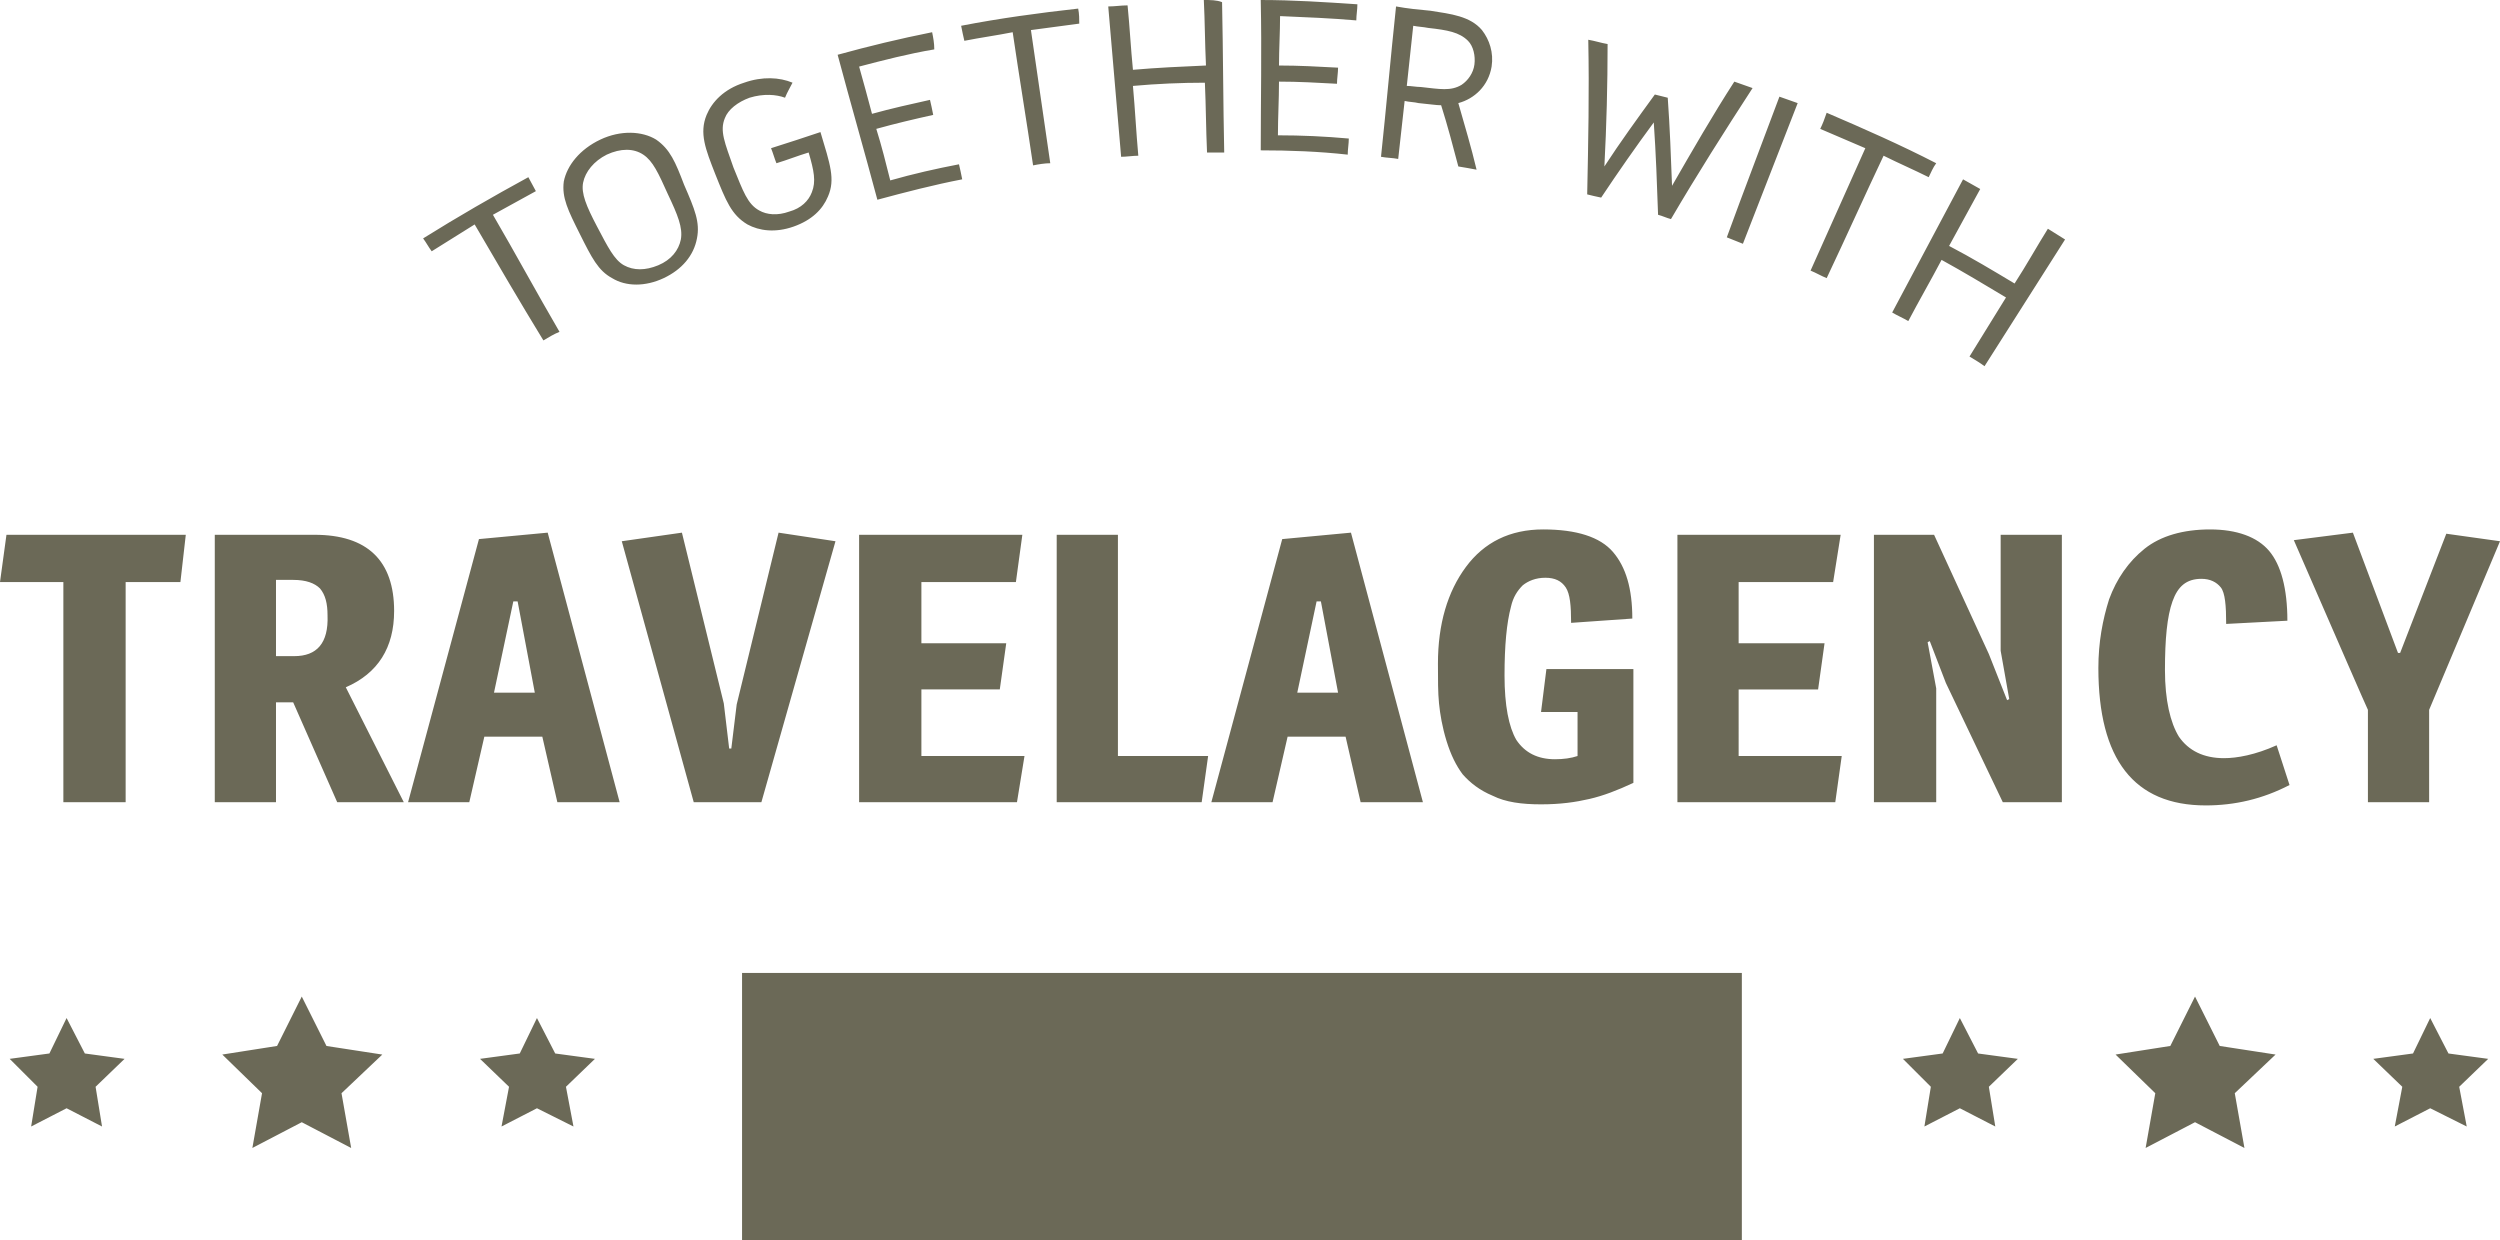 <svg xmlns="http://www.w3.org/2000/svg" width="611.737" height="303.504" viewBox="0 0 611.737 303.504"><g fill="#6B6957"><path d="M181.578 238.074H426.22v65.43H181.578v-65.43z"/><path d="M202.337 250.424h40.73v40.73h-40.73v-40.73zm54.13 0h40.73v40.73h-40.73v-40.73zm54.133 0h40.73v40.73H310.6v-40.73zm54.13 0h40.73v40.73h-40.73v-40.73z"/><path d="M216.527 255.154h-3.416v31.27h16.293v-3.416h-12.876v-27.854zm64.642 18.13c0 3.943 0 6.57-1.578 8.147-1.05 1.315-2.89 1.84-4.73 1.84-1.84 0-3.416-.526-4.73-1.84-1.577-1.838-1.577-4.466-1.577-8.145v-18.13h-3.416v18.13c0 4.204 0 7.62 2.364 10.51 1.577 1.84 4.467 2.892 7.358 2.892s5.518-1.05 7.358-2.89c2.365-2.892 2.365-6.045 2.365-10.512v-18.13h-3.416v18.13zm51.503 10.25c-2.628 0-4.467-1.052-5.518-2.366-1.577-2.102-1.577-4.73-1.577-10.248s0-8.146 1.577-10.248c1.05-1.577 3.153-2.365 5.518-2.365 2.628 0 4.73 1.05 6.044 2.365l2.102-2.628c-1.84-1.84-4.73-3.153-8.147-3.153-3.68 0-6.57 1.578-8.146 3.68-2.365 2.89-2.365 6.57-2.365 12.35s0 9.197 2.365 12.088c1.577 2.102 4.467 3.68 8.41 3.68 3.678 0 7.094-1.578 8.933-3.68l-2.365-2.365c-1.577 1.577-3.942 2.89-6.832 2.89zm54.656-12.614l-7.096-15.766h-3.942l9.197 19.445v11.824h3.678V274.6l9.197-19.446h-3.68l-7.356 15.766zM0 142.424h15.505v53.87h15.24v-53.87h13.402l1.314-11.562H1.58L0 142.424zm96.44 7.095c0-12.35-6.57-18.658-19.446-18.658H52.556v65.43h14.978v-24.437h4.204l10.774 24.438h16.292l-14.19-28.117c7.883-3.416 11.825-9.723 11.825-18.657zM72 160.554h-4.466v-18.657h4.204c3.153 0 5.255.788 6.57 2.102 1.313 1.577 1.838 3.68 1.838 6.57.264 6.832-2.627 9.985-8.145 9.985zm45.198-28.642l-17.343 64.38h14.978l3.68-16.03h14.19l3.678 16.03h15.242l-17.606-65.956-16.818 1.576zm3.68 37.577l4.73-22.336h1.05l4.204 22.336h-9.985zm59.386 2.89l-1.314 10.774h-.526l-1.314-11.036-10.248-41.78-14.715 2.1 17.606 63.855h16.555l18.13-63.854-13.926-2.103-10.248 42.043zm45.197-3.68h19.183l1.577-11.298h-20.76v-14.978h23.125l1.577-11.562H210.22v65.43h38.628l1.84-11.298H225.46V168.7zm48.088-37.838H258.57v65.43h35.474l1.577-11.298H273.55v-54.132zm40.205 1.05l-17.343 64.38h14.978l3.68-16.028h14.19l3.678 16.03h15.24l-17.605-65.957-16.817 1.576zm3.68 37.578l4.73-22.336h1.05l4.204 22.336h-9.985zm59.648 4.73h8.935v10.774c-1.577.526-3.416.788-5.518.788-4.204 0-7.358-1.577-9.46-4.73-1.84-3.153-2.89-8.41-2.89-15.766s.525-12.876 1.576-16.818c.526-2.365 1.577-3.942 2.89-5.255 1.315-1.05 3.154-1.84 5.52-1.84s3.94.79 4.992 2.366c1.05 1.576 1.314 4.466 1.314 8.67l14.977-1.05c0-7.358-1.577-12.613-4.73-16.292s-8.934-5.518-17.08-5.518-14.453 3.153-18.92 9.197c-4.467 6.044-6.832 13.927-6.832 23.65 0 3.942 0 7.095.263 9.723s.788 5.78 1.84 9.197 2.364 6.044 3.94 8.146c1.84 2.102 4.205 3.942 7.36 5.255 3.152 1.577 7.094 2.102 11.824 2.102s8.41-.526 11.825-1.314c3.416-.788 6.832-2.102 10.774-3.942V163.71h-21.284l-1.315 10.51zm48.352-5.52h19.445l1.577-11.298h-21.022v-14.978h23.124l1.84-11.562h-39.943v65.43h38.628l1.578-11.298h-25.226V168.7zm64.116-9.46l2.102 11.826-.526.263-4.467-11.3-13.4-29.168H458.54v65.43h15.242V168.44l-2.102-11.3.526-.263 3.942 10.248 13.927 29.168h14.453v-65.43H489.55v28.378h-.002zm54.656 26.28c-4.993 0-8.672-1.84-11.036-5.256-2.102-3.416-3.416-8.934-3.416-16.292 0-7.62.526-13.14 1.84-16.818 1.313-3.68 3.415-5.518 7.094-5.518 2.102 0 3.68.788 4.73 2.102 1.05 1.314 1.314 4.467 1.314 8.934l14.978-.788c0-7.883-1.577-13.664-4.467-17.08-2.89-3.416-7.882-5.255-14.452-5.255s-12.088 1.576-16.03 4.73c-3.94 3.152-6.83 7.357-8.67 12.35-1.578 4.992-2.63 10.51-2.63 16.817 0 22.336 8.673 33.635 26.278 33.635 7.095 0 13.927-1.577 20.496-4.993l-3.153-9.724c-5.254 2.365-9.72 3.153-12.876 3.153zm43.096-25.753h-.526l-11.036-29.43-14.453 1.838c11.562 26.54 17.606 40.467 18.13 41.518v22.6h14.98v-22.6l17.342-41.255-13.14-1.84-11.297 29.17zM131.125 46.774c-.526-1.05-1.314-2.365-1.84-3.416-8.67 4.73-17.342 9.723-25.75 14.978.787 1.05 1.313 2.102 2.1 3.153 3.417-2.103 7.096-4.468 10.512-6.57 5.518 9.46 11.036 18.92 16.818 28.38 1.314-.788 2.628-1.577 3.942-2.102-5.518-9.46-10.774-19.182-16.292-28.642 3.415-1.84 7.094-3.942 10.51-5.782zm29.43-12.613c-3.415-2.1-8.67-2.364-13.663 0s-8.146 6.308-8.934 10.25c-.526 3.94 1.05 7.094 3.942 12.875s4.467 8.934 7.883 10.774c3.416 2.1 8.146 2.1 12.613 0 4.467-2.103 7.358-5.52 8.146-9.724.788-3.942-.526-7.095-3.153-13.14-2.104-5.517-3.418-8.67-6.834-11.035zM166.6 58.6c-.526 2.627-2.365 4.992-5.518 6.306s-6.044 1.314-8.41 0c-2.364-1.314-3.94-4.467-6.568-9.46-2.628-4.993-3.942-8.146-3.416-10.774s2.628-5.255 5.78-6.832c3.417-1.577 6.57-1.577 8.935 0s3.68 4.467 6.044 9.723c2.364 4.992 3.678 8.146 3.153 11.036zm22.073-22.337c.526 1.314.788 2.365 1.314 3.68 2.628-.79 5.255-1.84 7.883-2.63 1.314 4.468 1.84 7.096.788 9.724-.788 2.102-2.628 3.942-5.518 4.73-2.89 1.05-5.518.788-7.358-.263-2.89-1.577-3.942-4.73-6.307-10.51-2.102-6.045-3.416-8.935-2.102-12.09.788-2.1 3.153-3.94 6.044-4.992 3.416-1.05 6.57-.788 8.672 0 .525-1.314 1.313-2.628 1.838-3.68-3.153-1.313-7.358-1.576-11.825 0-4.993 1.578-7.883 4.73-9.197 7.884-1.84 4.467-.263 8.41 2.102 14.453 2.628 6.568 3.942 9.984 7.883 12.35 2.892 1.576 6.833 2.1 11.3.525 4.467-1.577 7.095-4.204 8.41-7.358 1.838-4.204.525-7.883-1.84-15.766-3.94 1.316-7.883 2.63-12.087 3.943zm29.167 7.884c-1.05-4.204-2.102-8.41-3.416-12.613 4.73-1.314 9.197-2.365 13.927-3.416-.262-1.314-.525-2.628-.787-3.68-4.73 1.052-9.46 2.103-14.19 3.417-1.05-3.942-2.102-7.883-3.153-11.562 6.044-1.577 12.088-3.153 18.394-4.204 0-1.578-.263-2.892-.526-4.205-7.883 1.577-15.504 3.416-23.124 5.518 3.153 11.825 6.57 23.65 9.723 35.474 6.832-1.84 13.927-3.68 20.76-4.993-.264-1.314-.527-2.628-.79-3.68-5.517 1.052-11.298 2.366-16.817 3.943zm45.986-42.044c-9.46 1.05-19.182 2.365-28.642 4.204.263 1.314.526 2.628.788 3.68 3.942-.79 7.883-1.315 11.825-2.103 1.577 10.774 3.416 21.81 4.993 32.584 1.314-.263 2.89-.526 4.204-.526-1.577-10.774-3.153-21.81-4.73-32.584L264.09 5.78c0-1.05 0-2.363-.264-3.677zM294.57 0c.263 5.256.263 10.512.526 16.03-6.044.263-11.825.526-17.87 1.05-.525-5.254-.787-10.51-1.313-15.765-1.577 0-3.153.263-4.73.263 1.05 12.35 2.102 24.438 3.153 36.788 1.314 0 2.89-.263 4.204-.263-.526-5.78-.788-11.3-1.314-17.08 5.78-.526 11.825-.788 17.606-.788.263 5.78.263 11.3.526 17.08h4.204c-.263-12.35-.263-24.438-.526-36.788C297.724 0 296.146 0 294.57 0zm13.927 36.79c7.095 0 14.19.262 21.285 1.05 0-1.314.263-2.628.263-3.942-5.78-.526-11.562-.788-17.343-.788 0-4.467.263-8.672.263-13.14 4.73 0 9.46.264 14.19.527 0-1.314.263-2.628.263-3.942-4.73-.263-9.723-.526-14.453-.526 0-3.943.263-8.147.263-12.09 6.307.264 12.613.527 18.657 1.052 0-1.314.263-2.628.263-3.942C324.265.524 316.382 0 308.498 0c.262 12.35 0 24.44 0 36.79zm41.52-34.162c-2.892-.263-5.52-.526-8.41-1.05-1.314 12.35-2.365 24.437-3.68 36.787 1.315.263 2.892.263 4.205.526l1.577-14.19c1.05.264 2.364.264 3.415.527 2.89.263 4.204.526 5.518.526 1.577 4.993 2.89 9.985 4.204 14.978 1.577.264 3.153.527 4.467.79-1.314-5.52-2.89-10.775-4.467-16.293 3.942-1.05 7.358-4.204 8.146-8.934.526-3.416-.526-6.57-2.365-8.934-2.89-3.418-7.62-3.943-12.612-4.732zm10.772 13.14c-.264 2.1-1.578 3.94-3.154 4.992-2.628 1.577-5.255 1.05-9.985.526-1.05 0-2.364-.263-3.415-.263.526-4.993 1.05-9.985 1.577-14.715 1.314.263 2.365.263 3.68.526 4.73.526 7.62 1.05 9.722 3.153 1.313 1.313 1.838 3.678 1.575 5.78zm48.35 29.692c-.263-7.095-.526-14.19-1.05-21.547l-3.154-.788c-4.204 5.78-8.41 11.562-12.35 17.606.526-9.984.788-19.97.788-29.955-1.577-.263-3.153-.788-4.73-1.05.263 12.612 0 25.225-.263 37.838 1.052.263 2.103.526 3.417.788 4.204-6.306 8.41-12.35 12.876-18.393.526 7.62.788 14.978 1.05 22.6 1.052.262 2.103.787 3.154 1.05 6.307-10.774 13.14-21.547 19.97-32.058-1.576-.527-2.89-1.052-4.466-1.578-5.255 8.145-10.248 16.817-15.24 25.488zm13.4 12.614l3.943 1.577c4.467-11.56 8.934-22.86 13.4-34.422-1.576-.526-2.89-1.05-4.466-1.577-4.204 11.3-8.67 22.862-12.876 34.424zm22.862-26.54l11.036 4.73-13.4 29.955c1.313.525 2.627 1.313 3.94 1.838 4.73-9.985 9.198-19.97 13.928-29.956 3.68 1.84 7.358 3.416 11.036 5.255.526-1.05 1.05-2.365 1.84-3.416-8.673-4.466-17.607-8.408-26.804-12.35-.524 1.578-1.05 2.892-1.576 3.943zm47.563 37.84c-5.255-3.154-10.51-6.308-16.03-9.198 2.63-4.73 4.994-9.197 7.62-13.927-1.313-.79-2.89-1.578-4.203-2.366-5.78 10.774-11.562 21.81-17.343 32.584 1.313.788 2.627 1.314 3.94 2.102 2.63-4.993 5.52-9.985 8.147-14.978 5.255 2.89 10.51 6.044 15.766 9.197-2.89 4.73-6.044 9.722-8.934 14.452 1.313.788 2.627 1.577 3.678 2.365 6.57-10.248 13.14-20.76 19.708-31.007-1.314-.788-2.89-1.84-4.204-2.628-2.63 4.204-5.257 8.934-8.147 13.4zM79.885 255.94l-6.045-12.088-6.044 12.088-13.4 2.102 9.722 9.46-2.365 13.4L73.84 274.6l12.09 6.307-2.366-13.4 9.985-9.46-13.666-2.103zm55.97 1.84l-4.467-8.672-4.204 8.672-9.723 1.314 7.096 6.832-1.84 9.723 8.673-4.466 8.933 4.467-1.84-9.722 7.096-6.832-9.725-1.314zm-115.095 0l-4.467-8.672-4.204 8.672-9.724 1.314 6.832 6.832-1.577 9.723 8.673-4.466 8.672 4.467-1.577-9.722 7.095-6.832-9.723-1.314zm522.394-1.84l-6.044-12.088-6.044 12.088-13.4 2.102 9.722 9.46-2.365 13.4 12.088-6.306 12.09 6.307-2.366-13.4 9.985-9.46-13.666-2.103zm55.97 1.84l-4.466-8.672-4.204 8.672-9.723 1.314 7.096 6.832-1.84 9.723 8.673-4.466 8.933 4.467-1.84-9.722 7.096-6.832-9.725-1.314zm-115.094 0l-4.467-8.672-4.204 8.672-9.724 1.314 6.832 6.832-1.577 9.723 8.673-4.466 8.672 4.467-1.577-9.722 7.095-6.832-9.723-1.314z"/></g></svg>